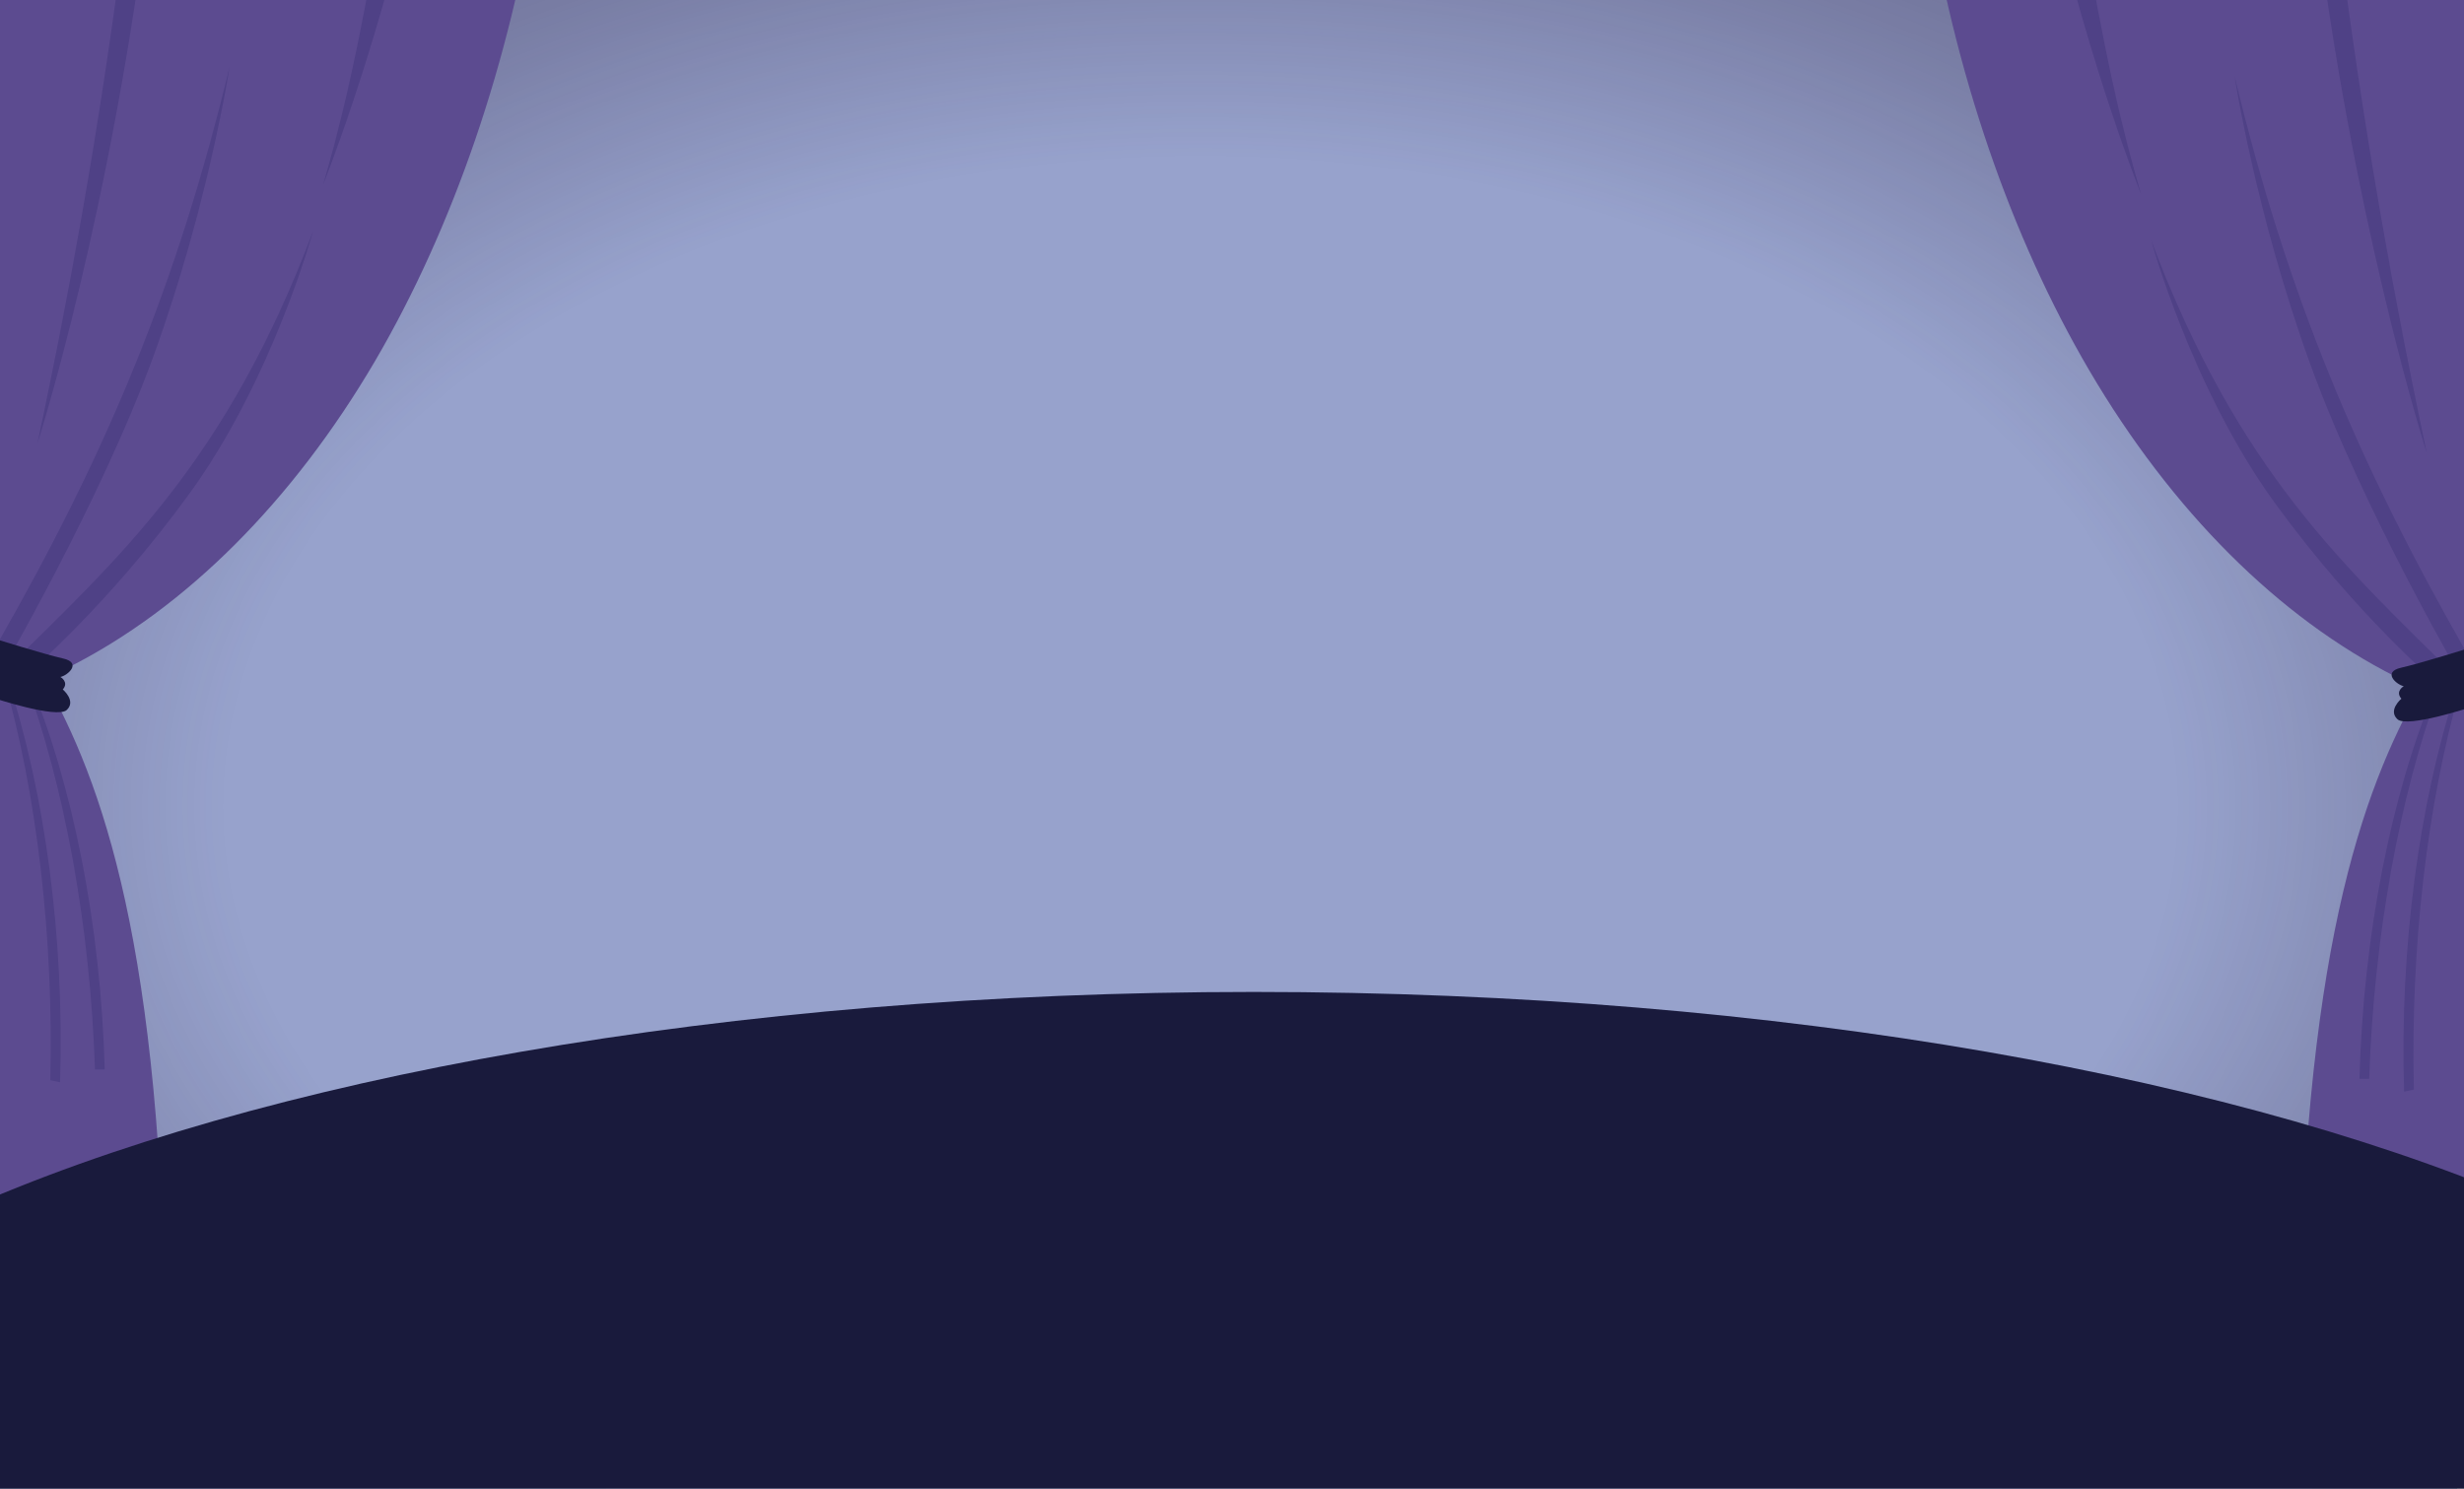 <?xml version="1.0" encoding="utf-8"?>
<!-- Generator: Adobe Illustrator 28.0.0, SVG Export Plug-In . SVG Version: 6.00 Build 0)  -->
<svg version="1.1" id="圖層_1" xmlns="http://www.w3.org/2000/svg" xmlns:xlink="http://www.w3.org/1999/xlink" x="0px" y="0px"
	 viewBox="0 0 1440 870.1" style="enable-background:new 0 0 1440 870.1;" xml:space="preserve">
<style type="text/css">
	.st0{clip-path:url(#SVGID_00000050642968800681998090000016622873242220311226_);}
	.st1{fill:#97A2CC;}
	.st2{opacity:0.77;fill:url(#SVGID_00000168819024578042980940000000787718752834412958_);enable-background:new    ;}
	.st3{fill:#5C4B90;}
	.st4{fill:#4F4186;}
	.st5{fill:#191A3C;}
	.st6{clip-path:url(#SVGID_00000070110578275003968130000011352824098518980227_);}
	.st7{clip-path:url(#SVGID_00000105425896299240683430000003984338670521211284_);}
</style>
<g>
	<g>
		<g>
			<defs>
				<rect id="SVGID_1_" x="-4" y="-5" width="1445" height="880.6"/>
			</defs>
			<clipPath id="SVGID_00000142152821811309145390000012759703725544990337_">
				<use xlink:href="#SVGID_1_"  style="overflow:visible;"/>
			</clipPath>
			<g style="clip-path:url(#SVGID_00000142152821811309145390000012759703725544990337_);">
				<rect x="-0.8" y="-5" class="st1" width="1436.8" height="925.9"/>
				
					<radialGradient id="SVGID_00000139273261371904486570000017044396837611239056_" cx="-1202.291" cy="-805.04" r="376.316" gradientTransform="matrix(3.88 0 0 -2.582 5366.49 -1607.381)" gradientUnits="userSpaceOnUse">
					<stop  offset="0.39" style="stop-color:#211332;stop-opacity:0"/>
					<stop  offset="0.54" style="stop-color:#211332;stop-opacity:0.33"/>
					<stop  offset="0.83" style="stop-color:#211332;stop-opacity:0.82"/>
					<stop  offset="1" style="stop-color:#211332"/>
				</radialGradient>
				
					<rect x="-135.2" y="-91.4" style="opacity:0.77;fill:url(#SVGID_00000139273261371904486570000017044396837611239056_);enable-background:new    ;" width="1698.6" height="1132.7"/>
				<g>
					<g>
						<path class="st3" d="M1441.4-60.2v455.8h-41.2c-68.5-34.6-131-97-179.2-179.1c-45.9-78.3-78.8-174.3-94.8-276.5L1441.4-60.2
							L1441.4-60.2z"/>
						<path class="st4" d="M1437.5,397.5c-66.2-65.6-129.2-120.9-180.3-257c0,0,23.6,86.5,72.2,153.4
							c47.5,65.5,95.9,106.4,95.9,106.4L1437.5,397.5L1437.5,397.5z"/>
						<path class="st4" d="M1305.9,44.4c30.9,128.8,72.5,226.6,135.5,336.9v20.1c0,0-59.8-101.7-91.2-188.4
							C1318,124.1,1305.9,44.4,1305.9,44.4L1305.9,44.4z"/>
						<path class="st4" d="M1364.1-60.2c12.8,107.4,30.1,211.4,54.2,325.2c0,0-43.9-136.6-66.3-325.2
							C1352-60.2,1364.1-60.2,1364.1-60.2z"/>
						<path class="st4" d="M1214.2-60.2c10.6,59.6,19.4,113.3,37.1,173.7c0,0-28.5-70-52.9-173.7
							C1198.4-60.2,1214.2-60.2,1214.2-60.2z"/>
					</g>
					<g>
						<path class="st3" d="M1414.6,401.9h29.8l-0.3,392.8h-100.8C1345.2,558.3,1380.5,462.3,1414.6,401.9z"/>
						<path class="st4" d="M1423.5,401.9h2.2c-23.4,63.8-38.3,144.9-41.1,228.7h-5.7C1381.2,546.2,1397.5,464.3,1423.5,401.9z"/>
						<path class="st4" d="M1437.9,401.9c-19.4,68.1-29.2,151.5-27.2,235l-5.7,1.2c-2.6-84.2,8.7-168.8,30.8-236.2L1437.9,401.9
							L1437.9,401.9z"/>
					</g>
					<path class="st5" d="M1444.4,378.4c0,0-30.1,9.4-41.2,11.9s-2.7,9.9,1.6,10.8c0,0-5.2,2.9-1.4,7.3c0,0-8,6.7-2.3,12
						s43.4-7.2,43.4-7.2L1444.4,378.4L1444.4,378.4z"/>
				</g>
				<g>
					<g>
						<path class="st3" d="M-1.3-65.7v455.8H40c68.5-34.6,131-97,179.2-179.1c45.8-78.4,78.7-174.4,94.7-276.6L-1.3-65.7L-1.3-65.7z
							"/>
						<path class="st4" d="M2.7,392C68.9,326.4,131.9,271.1,183,135c0,0-23.6,86.5-72.2,153.4C63.3,353.9,15,394.8,15,394.8L2.7,392
							L2.7,392z"/>
						<path class="st4" d="M134.2,38.9c-30.9,128.8-72.5,226.8-135.5,337V396c0,0,59.8-101.9,91.2-188.4
							C122.1,118.7,134.2,38.9,134.2,38.9z"/>
						<path class="st4" d="M76.1-65.7C63.2,41.7,46,145.7,21.8,259.5c0,0,43.9-136.6,66.3-325.2L76.1-65.7L76.1-65.7z"/>
						<path class="st4" d="M225.9-65.7C215.3-6.1,206.5,47.6,188.8,108c0,0,28.5-70,52.9-173.7H225.9z"/>
					</g>
					<g>
						<path class="st3" d="M25.5,396.4H-4.3L-4,789.2H96.8C94.9,552.8,59.6,456.8,25.5,396.4z"/>
						<path class="st4" d="M16.6,396.4h-2.2c23.4,63.8,38.3,144.9,41.1,228.7h5.7C58.9,540.8,42.6,458.9,16.6,396.4z"/>
						<path class="st4" d="M2.2,396.4c19.4,68.1,29.2,151.5,27.2,235l5.7,1.2c2.6-84.2-8.7-168.8-30.8-236.2L2.2,396.4L2.2,396.4z"
							/>
					</g>
					<path class="st5" d="M-4.3,373c0,0,30.1,9.4,41.2,11.9s2.7,9.9-1.6,10.8c0,0,5.2,2.9,1.4,7.3c0,0,8,6.7,2.3,12
						s-43.4-7.2-43.4-7.2L-4.3,373L-4.3,373z"/>
				</g>
				<path class="st5" d="M-23.7,708.4v449.5h1512.8V708.4c-174.4-78.2-448.4-128.6-756.4-128.6S150.7,630.2-23.7,708.4z"/>
			</g>
		</g>
	</g>
</g>
<g>
	<g>
		<g>
			<defs>
				<rect id="SVGID_00000068676559246059167320000012594148058116505993_" x="-804.1" y="-4688" width="1473" height="1441"/>
			</defs>
			<clipPath id="SVGID_00000039856374550013452580000003828347946788281994_">
				<use xlink:href="#SVGID_00000068676559246059167320000012594148058116505993_"  style="overflow:visible;"/>
			</clipPath>
			<g style="clip-path:url(#SVGID_00000039856374550013452580000003828347946788281994_);">
				<g>
					<g>
						<g>
							<defs>
								
									<rect id="SVGID_00000075138903497661089030000013061976670950931109_" x="-788.2" y="-4761.7" width="1440" height="4418.5"/>
							</defs>
							<clipPath id="SVGID_00000096773439279401501340000006745950595271420293_">
								<use xlink:href="#SVGID_00000075138903497661089030000013061976670950931109_"  style="overflow:visible;"/>
							</clipPath>
							<g style="clip-path:url(#SVGID_00000096773439279401501340000006745950595271420293_);">
								<g id="bright-light-black-background.tif" transform="translate(-1247.14 -1889) scale(.48)">
								</g>
							</g>
						</g>
					</g>
				</g>
			</g>
		</g>
	</g>
</g>
</svg>
